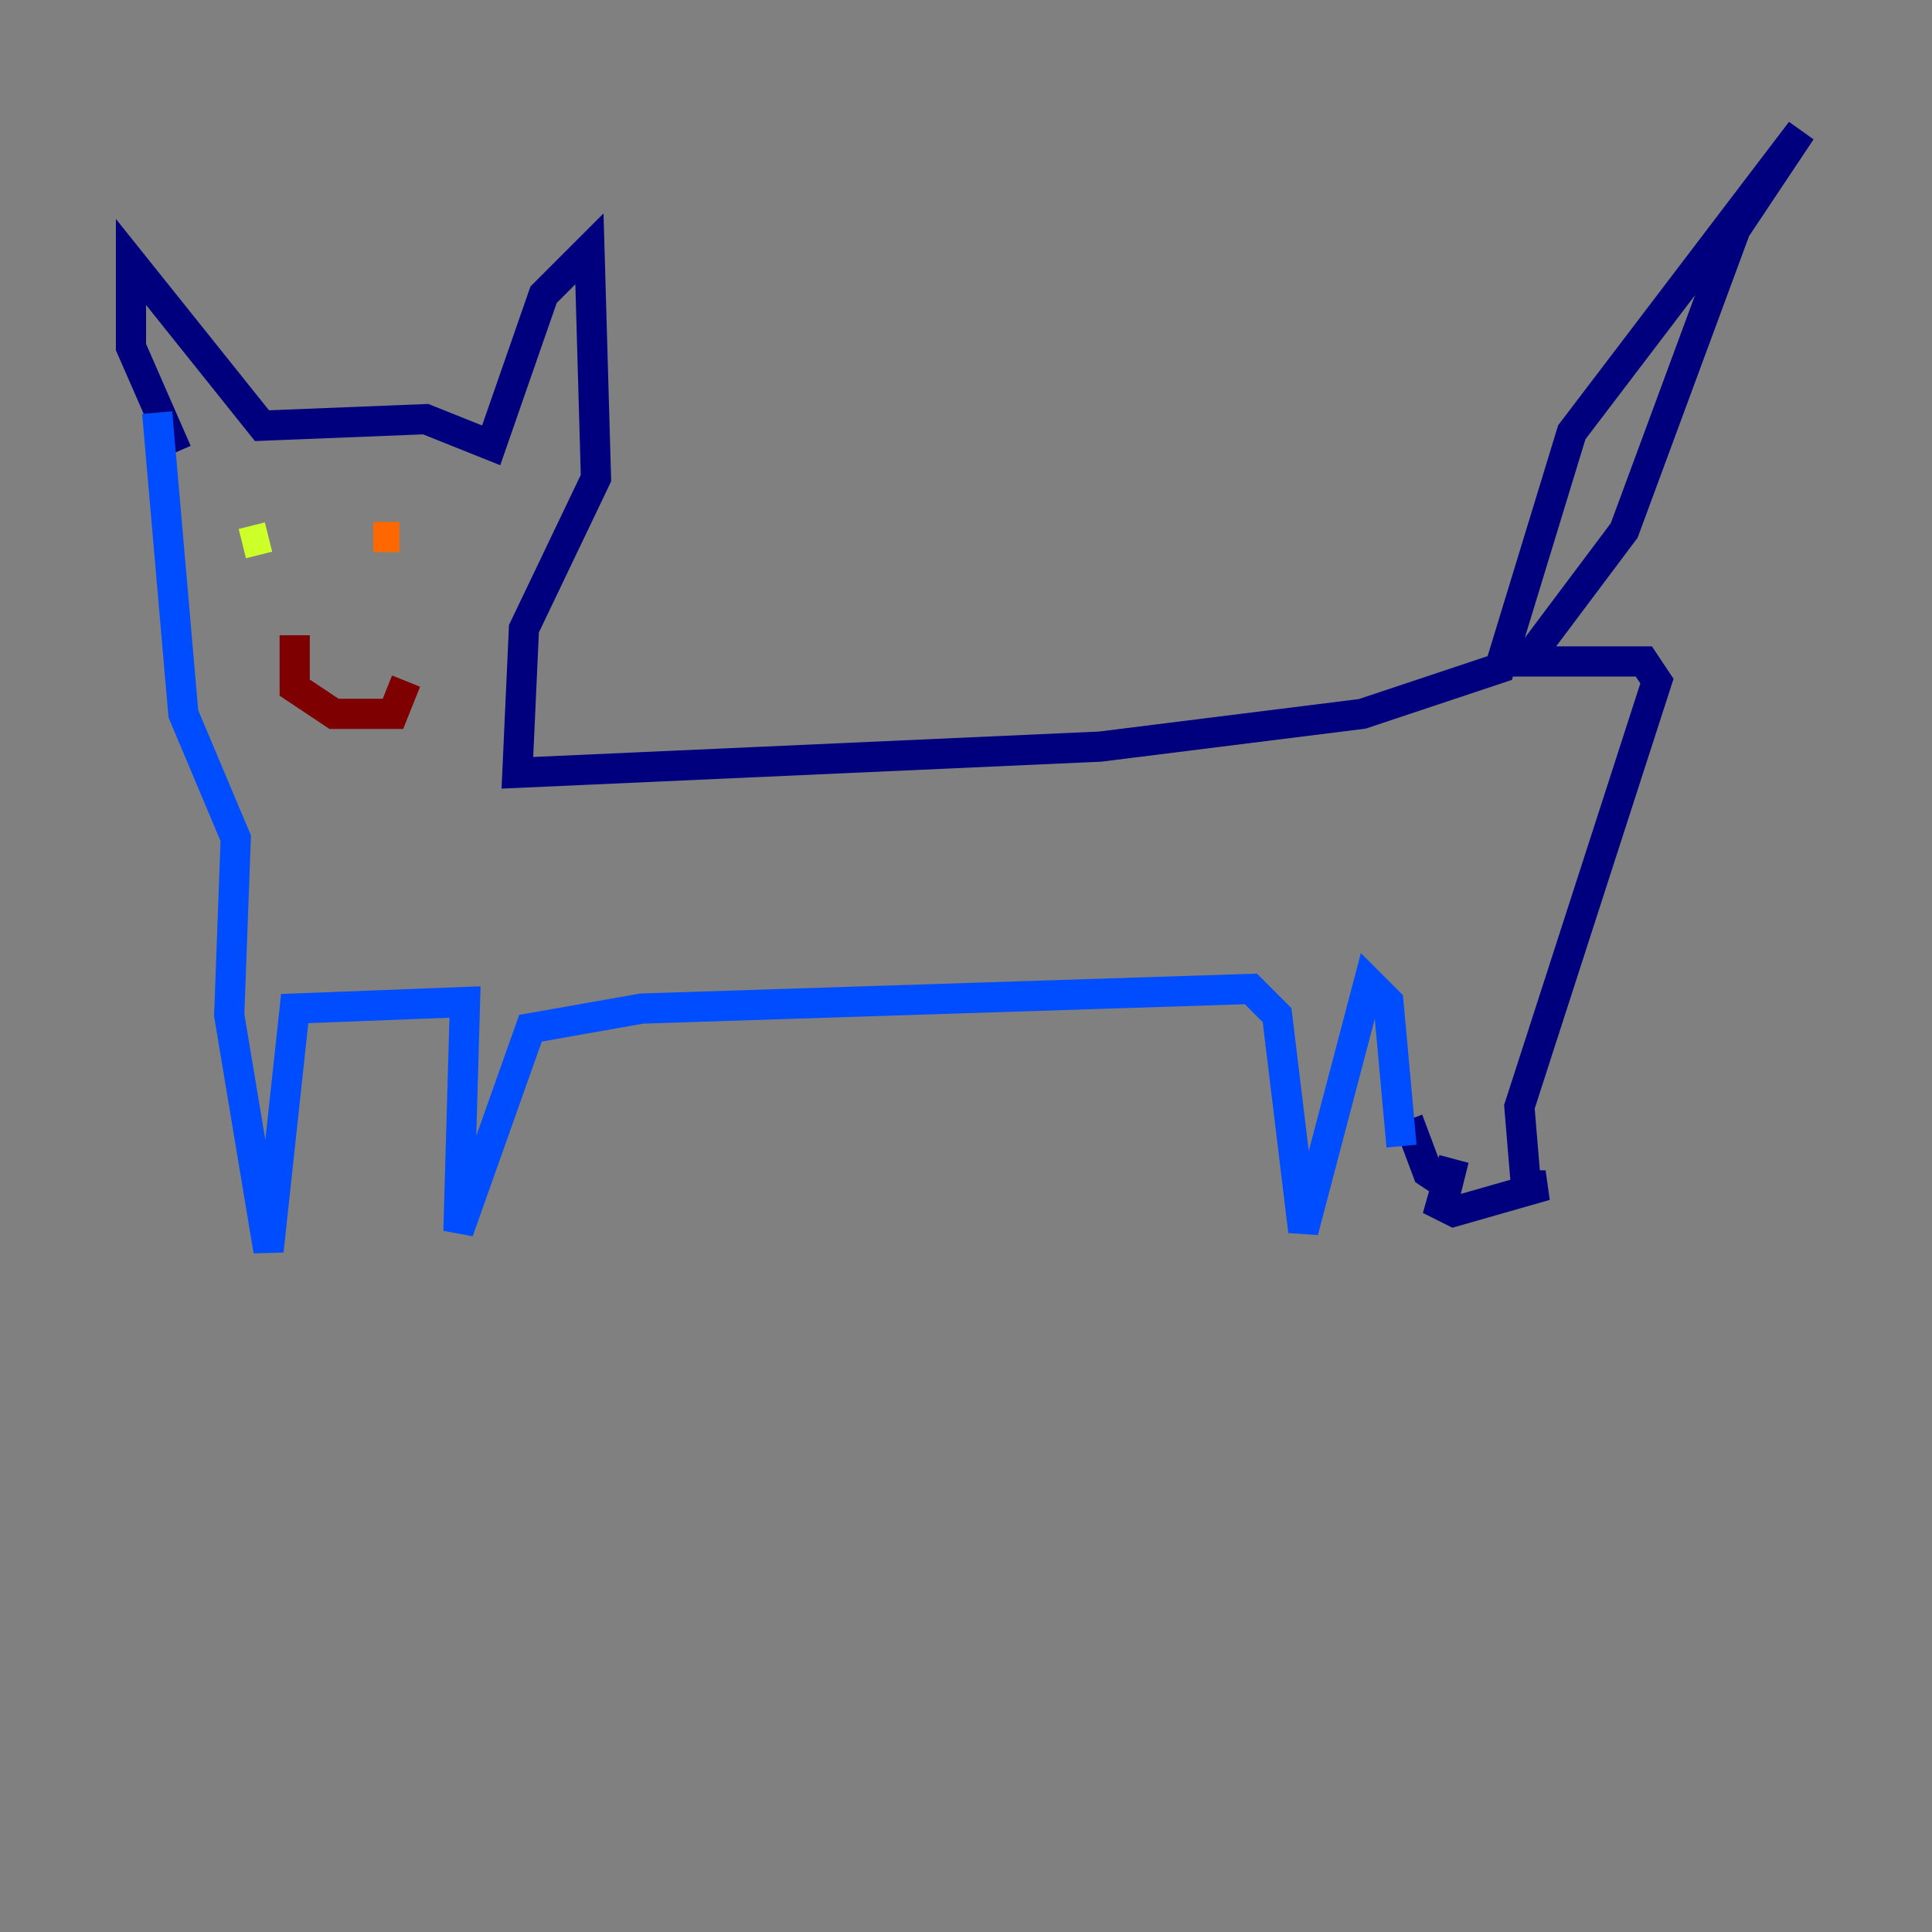 <?xml version="1.0" encoding="utf-8" ?>
<svg baseProfile="tiny" height="128" version="1.2" viewBox="0,0,128,128" width="128" xmlns="http://www.w3.org/2000/svg" xmlns:ev="http://www.w3.org/2001/xml-events" xmlns:xlink="http://www.w3.org/1999/xlink"><rect x="0" y="0" width="128" height="128" fill="#808080" stroke="none"/><defs /><polyline fill="none" points="11.715,29.939 8.678,22.997 8.678,17.356 17.356,28.203 28.203,27.77 32.542,29.505 36.014,19.525 39.051,16.488 39.485,31.675 34.712,41.654 34.278,51.2 72.895,49.464 90.251,47.295 99.363,44.258 104.136,28.637 119.322,8.678 114.983,15.186 107.607,35.146 101.098,43.824 108.909,43.824 109.776,45.125 100.664,73.329 101.098,78.536 102.4,78.536 96.325,80.271 95.458,79.837 96.325,76.8 95.891,78.536 94.59,77.668 93.288,74.197" stroke="#00007f" stroke-width="2" /><polyline fill="none" points="92.854,75.932 91.986,66.386 90.685,65.085 86.346,81.573 84.61,67.254 82.875,65.519 42.522,66.82 35.146,68.122 30.373,81.573 30.807,66.386 19.525,66.82 17.79,82.875 15.186,67.254 15.62,55.539 12.149,47.295 10.414,27.336" stroke="#004cff" stroke-width="2" /><polyline fill="none" points="15.62,35.58 15.62,35.58" stroke="#29ffcd" stroke-width="2" /><polyline fill="none" points="17.79,35.58 16.054,36.014" stroke="#cdff29" stroke-width="2" /><polyline fill="none" points="24.732,35.58 26.468,35.58" stroke="#ff6700" stroke-width="2" /><polyline fill="none" points="19.525,42.088 19.525,45.559 22.129,47.295 26.034,47.295 26.902,45.125" stroke="#7f0000" stroke-width="2" /></svg>